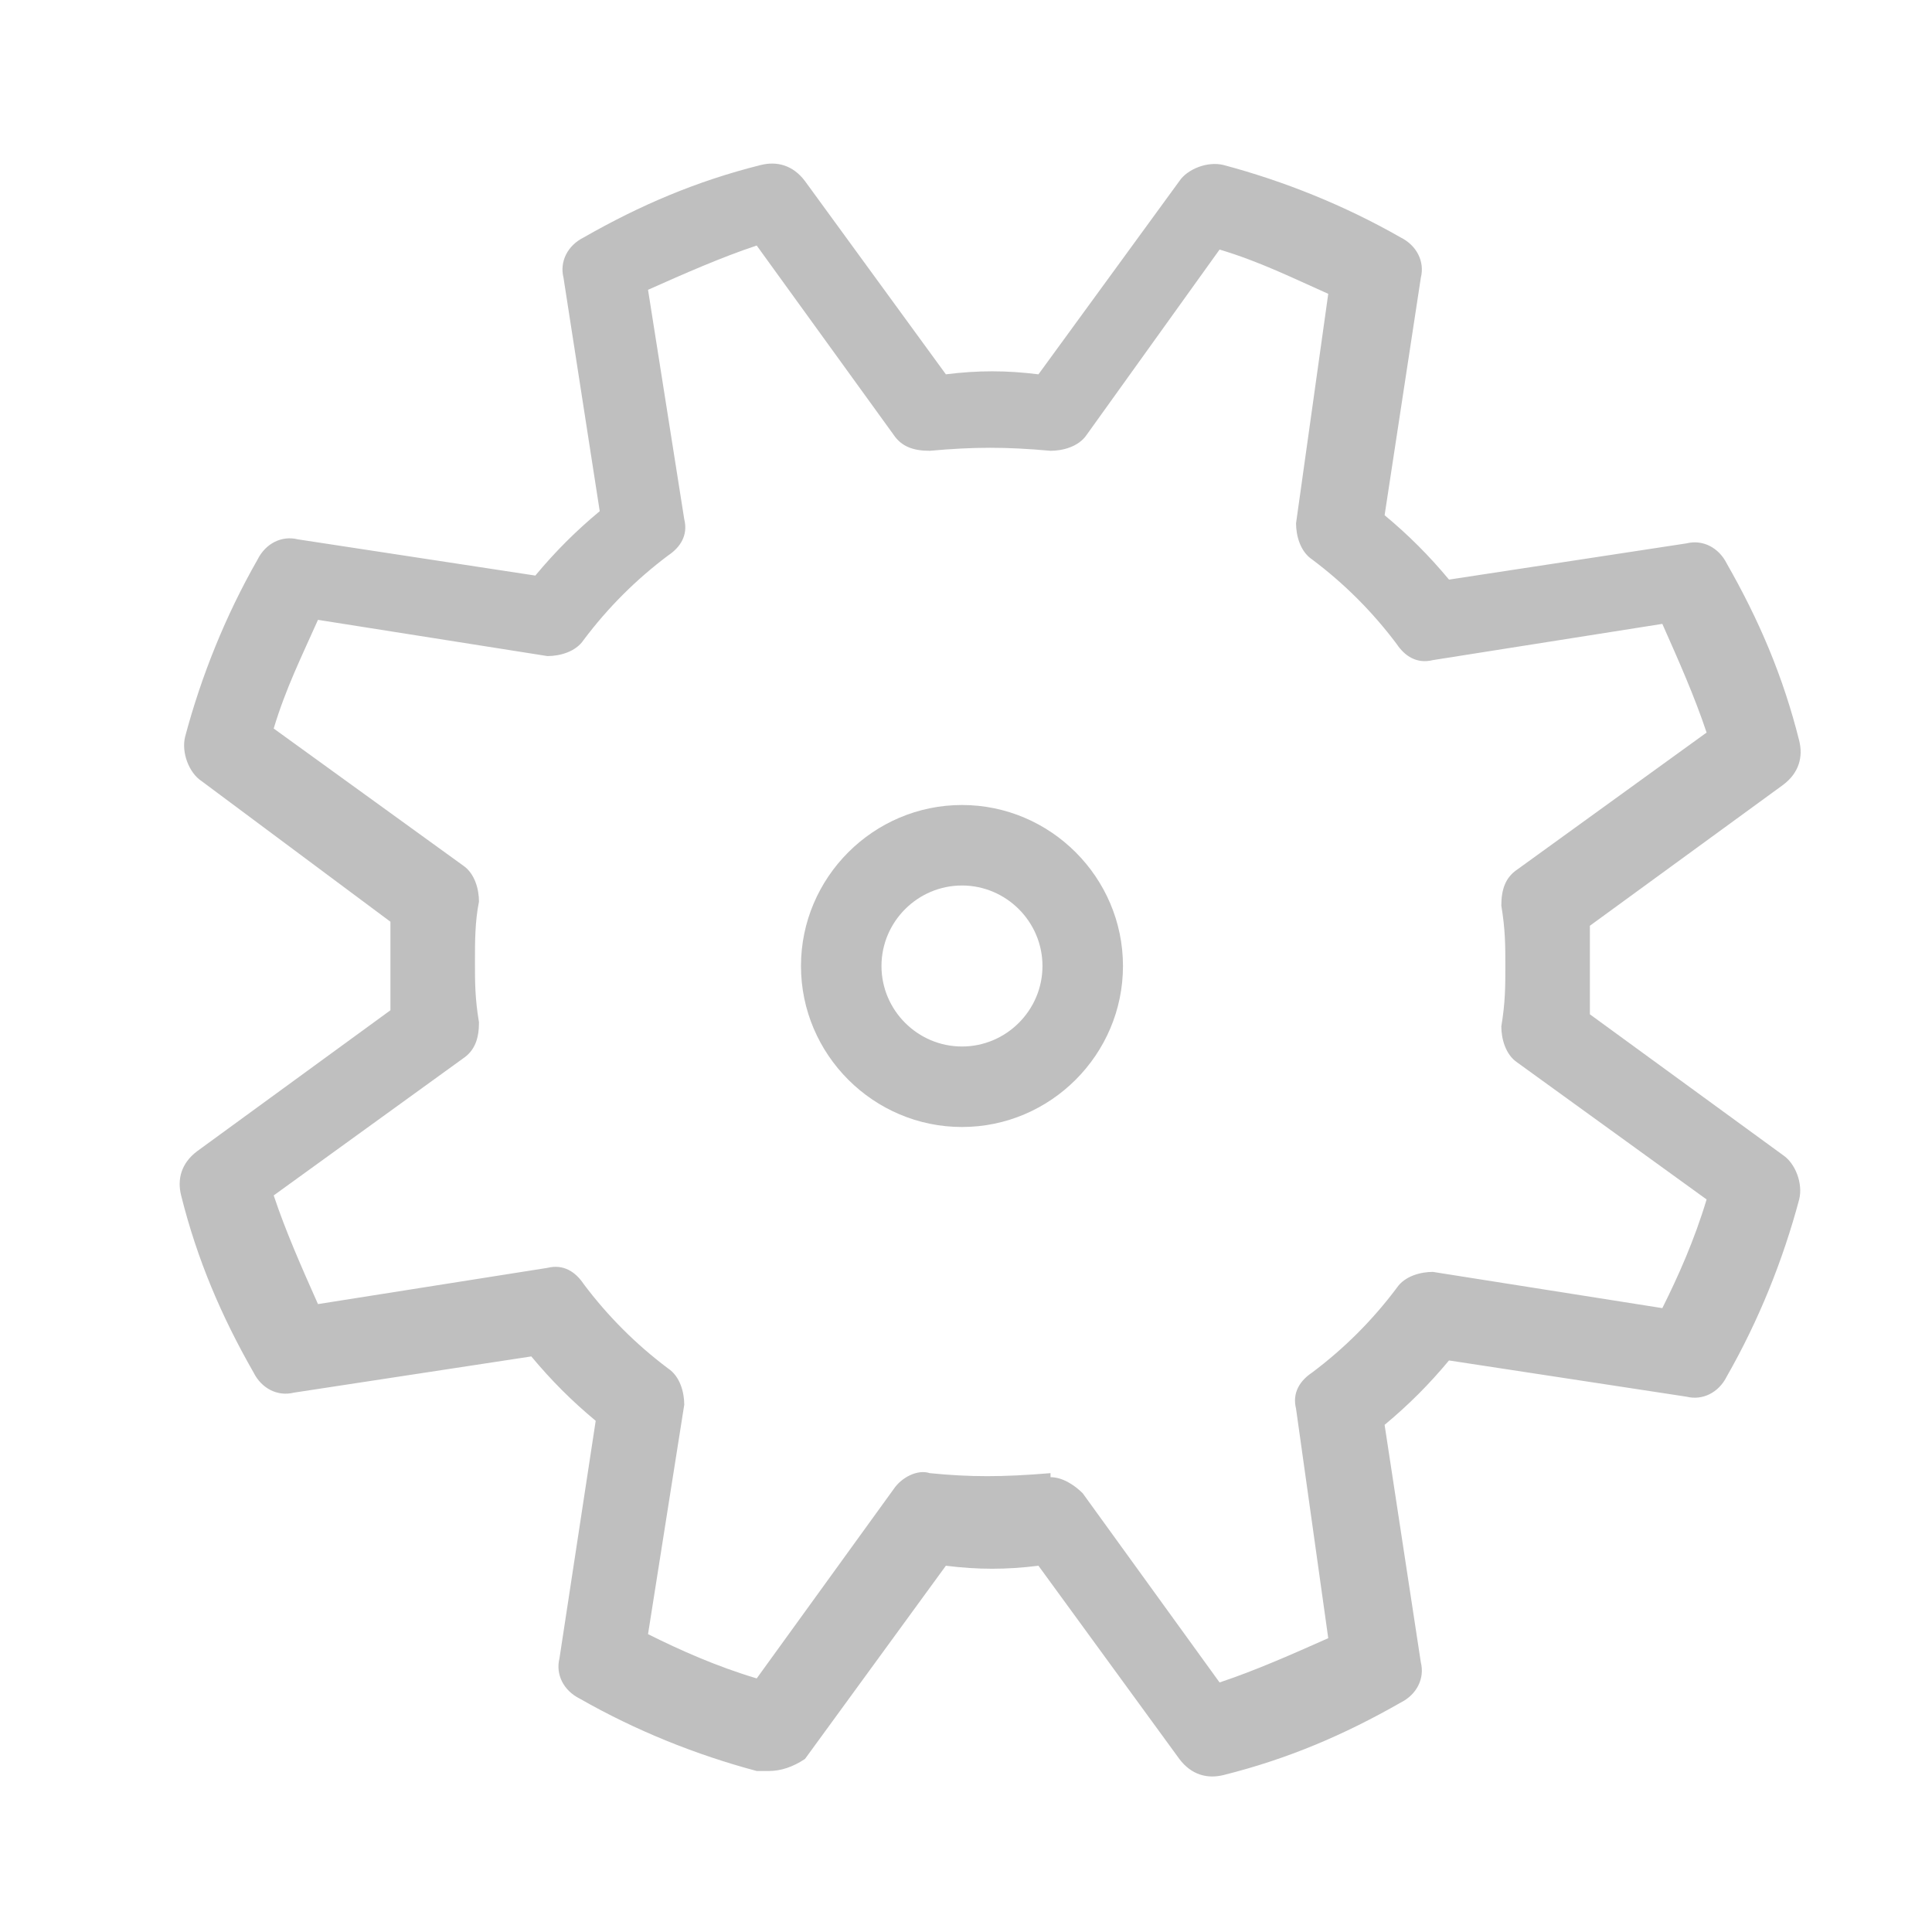 <?xml version="1.0" standalone="no"?><!DOCTYPE svg PUBLIC "-//W3C//DTD SVG 1.1//EN"
        "http://www.w3.org/Graphics/SVG/1.1/DTD/svg11.dtd">
<svg class="icon" width="200px" height="200.00px" viewBox="0 0 1024 1024" version="1.1"
     xmlns="http://www.w3.org/2000/svg">
    <path fill="#bfbfbf"
          d="M407.467 938.667h-6.4c-32-8.533-64-21.333-93.867-38.4-8.533-4.267-12.8-12.8-10.667-21.333l19.2-125.867c-12.8-10.667-23.467-21.333-34.133-34.133l-125.867 19.2c-8.533 2.133-17.067-2.133-21.333-10.667-17.067-29.867-29.867-59.733-38.4-93.867-2.133-8.533 0-17.067 8.533-23.467l102.4-74.667V512v-23.467L106.667 413.867c-6.4-4.267-10.667-14.933-8.533-23.467 8.533-32 21.333-64 38.4-93.867 4.267-8.533 12.8-12.8 21.333-10.667l125.867 19.2c10.667-12.8 21.333-23.467 34.133-34.133L298.667 147.2c-2.133-8.533 2.133-17.067 10.667-21.333 29.867-17.067 59.733-29.867 93.867-38.4 8.533-2.133 17.067 0 23.467 8.533l74.667 102.4c17.067-2.133 32-2.133 49.067 0l74.667-102.4c4.267-6.4 14.933-10.667 23.467-8.533 32 8.533 64 21.333 93.867 38.4 8.533 4.267 12.8 12.8 10.667 21.333l-19.2 125.867c12.8 10.667 23.467 21.333 34.133 34.133l125.867-19.2c8.533-2.133 17.067 2.133 21.333 10.667 17.067 29.867 29.867 59.733 38.4 93.867 2.133 8.533 0 17.067-8.533 23.467L842.667 490.667v46.933l102.4 74.667c6.4 4.267 10.667 14.933 8.533 23.467-8.533 32-21.333 64-38.4 93.867-4.267 8.533-12.8 12.8-21.333 10.667l-125.867-19.2c-10.667 12.8-21.333 23.467-34.133 34.133l19.2 125.867c2.133 8.533-2.133 17.067-10.667 21.333-29.867 17.067-59.733 29.867-93.867 38.4-8.533 2.133-17.067 0-23.467-8.533l-74.667-102.4c-17.067 2.133-32 2.133-49.067 0L426.667 932.267c-6.4 4.267-12.8 6.4-19.2 6.4z m149.333-155.733c6.4 0 12.8 4.267 17.067 8.533l72.533 100.267c19.2-6.4 38.4-14.933 57.6-23.467l-17.067-121.6c-2.133-8.533 2.133-14.933 8.533-19.2 17.067-12.8 32-27.733 44.8-44.8 4.267-6.4 12.8-8.533 19.2-8.533l121.6 19.2c8.533-17.067 17.067-36.267 23.467-57.6l-100.267-72.533c-6.4-4.267-8.533-12.8-8.533-19.2 2.133-12.8 2.133-21.333 2.133-32s0-19.2-2.133-32c0-8.533 2.133-14.933 8.533-19.2l100.267-72.533c-6.4-19.2-14.933-38.4-23.467-57.6l-121.6 19.2c-8.533 2.133-14.933-2.133-19.2-8.533-12.8-17.067-27.733-32-44.8-44.8-6.4-4.267-8.533-12.8-8.533-19.2l17.067-121.6c-19.2-8.533-36.267-17.067-57.6-23.467L576 230.4c-4.267 6.4-12.8 8.533-19.2 8.533-23.467-2.133-40.533-2.133-64 0-8.533 0-14.933-2.133-19.2-8.533l-72.533-100.267c-19.2 6.4-38.4 14.933-57.6 23.467l19.2 121.6c2.133 8.533-2.133 14.933-8.533 19.2-17.067 12.8-32 27.733-44.8 44.8-4.267 6.4-12.8 8.533-19.2 8.533l-121.6-19.2c-8.533 19.2-17.067 36.267-23.467 57.6l100.267 72.533c6.4 4.267 8.533 12.8 8.533 19.2-2.133 10.667-2.133 21.333-2.133 32s0 19.2 2.133 32c0 8.533-2.133 14.933-8.533 19.2l-100.267 72.533c6.4 19.2 14.933 38.4 23.467 57.6l121.6-19.2c8.533-2.133 14.933 2.133 19.2 8.533 12.8 17.067 27.733 32 44.8 44.8 6.4 4.267 8.533 12.8 8.533 19.2l-19.2 121.6c17.067 8.533 36.267 17.067 57.6 23.467l72.533-100.267c4.267-6.4 12.8-10.667 19.2-8.533 21.333 2.133 38.4 2.133 64 0v2.133z"/>
    <path fill="#bfbfbf"
          d="M509.867 597.333c-46.933 0-85.333-38.4-85.333-85.333s38.4-85.333 85.333-85.333 85.333 38.4 85.333 85.333-38.4 85.333-85.333 85.333z m0-128c-23.467 0-42.667 19.2-42.667 42.667s19.2 42.667 42.667 42.667 42.667-19.2 42.667-42.667-19.2-42.667-42.667-42.667z"/>
</svg>